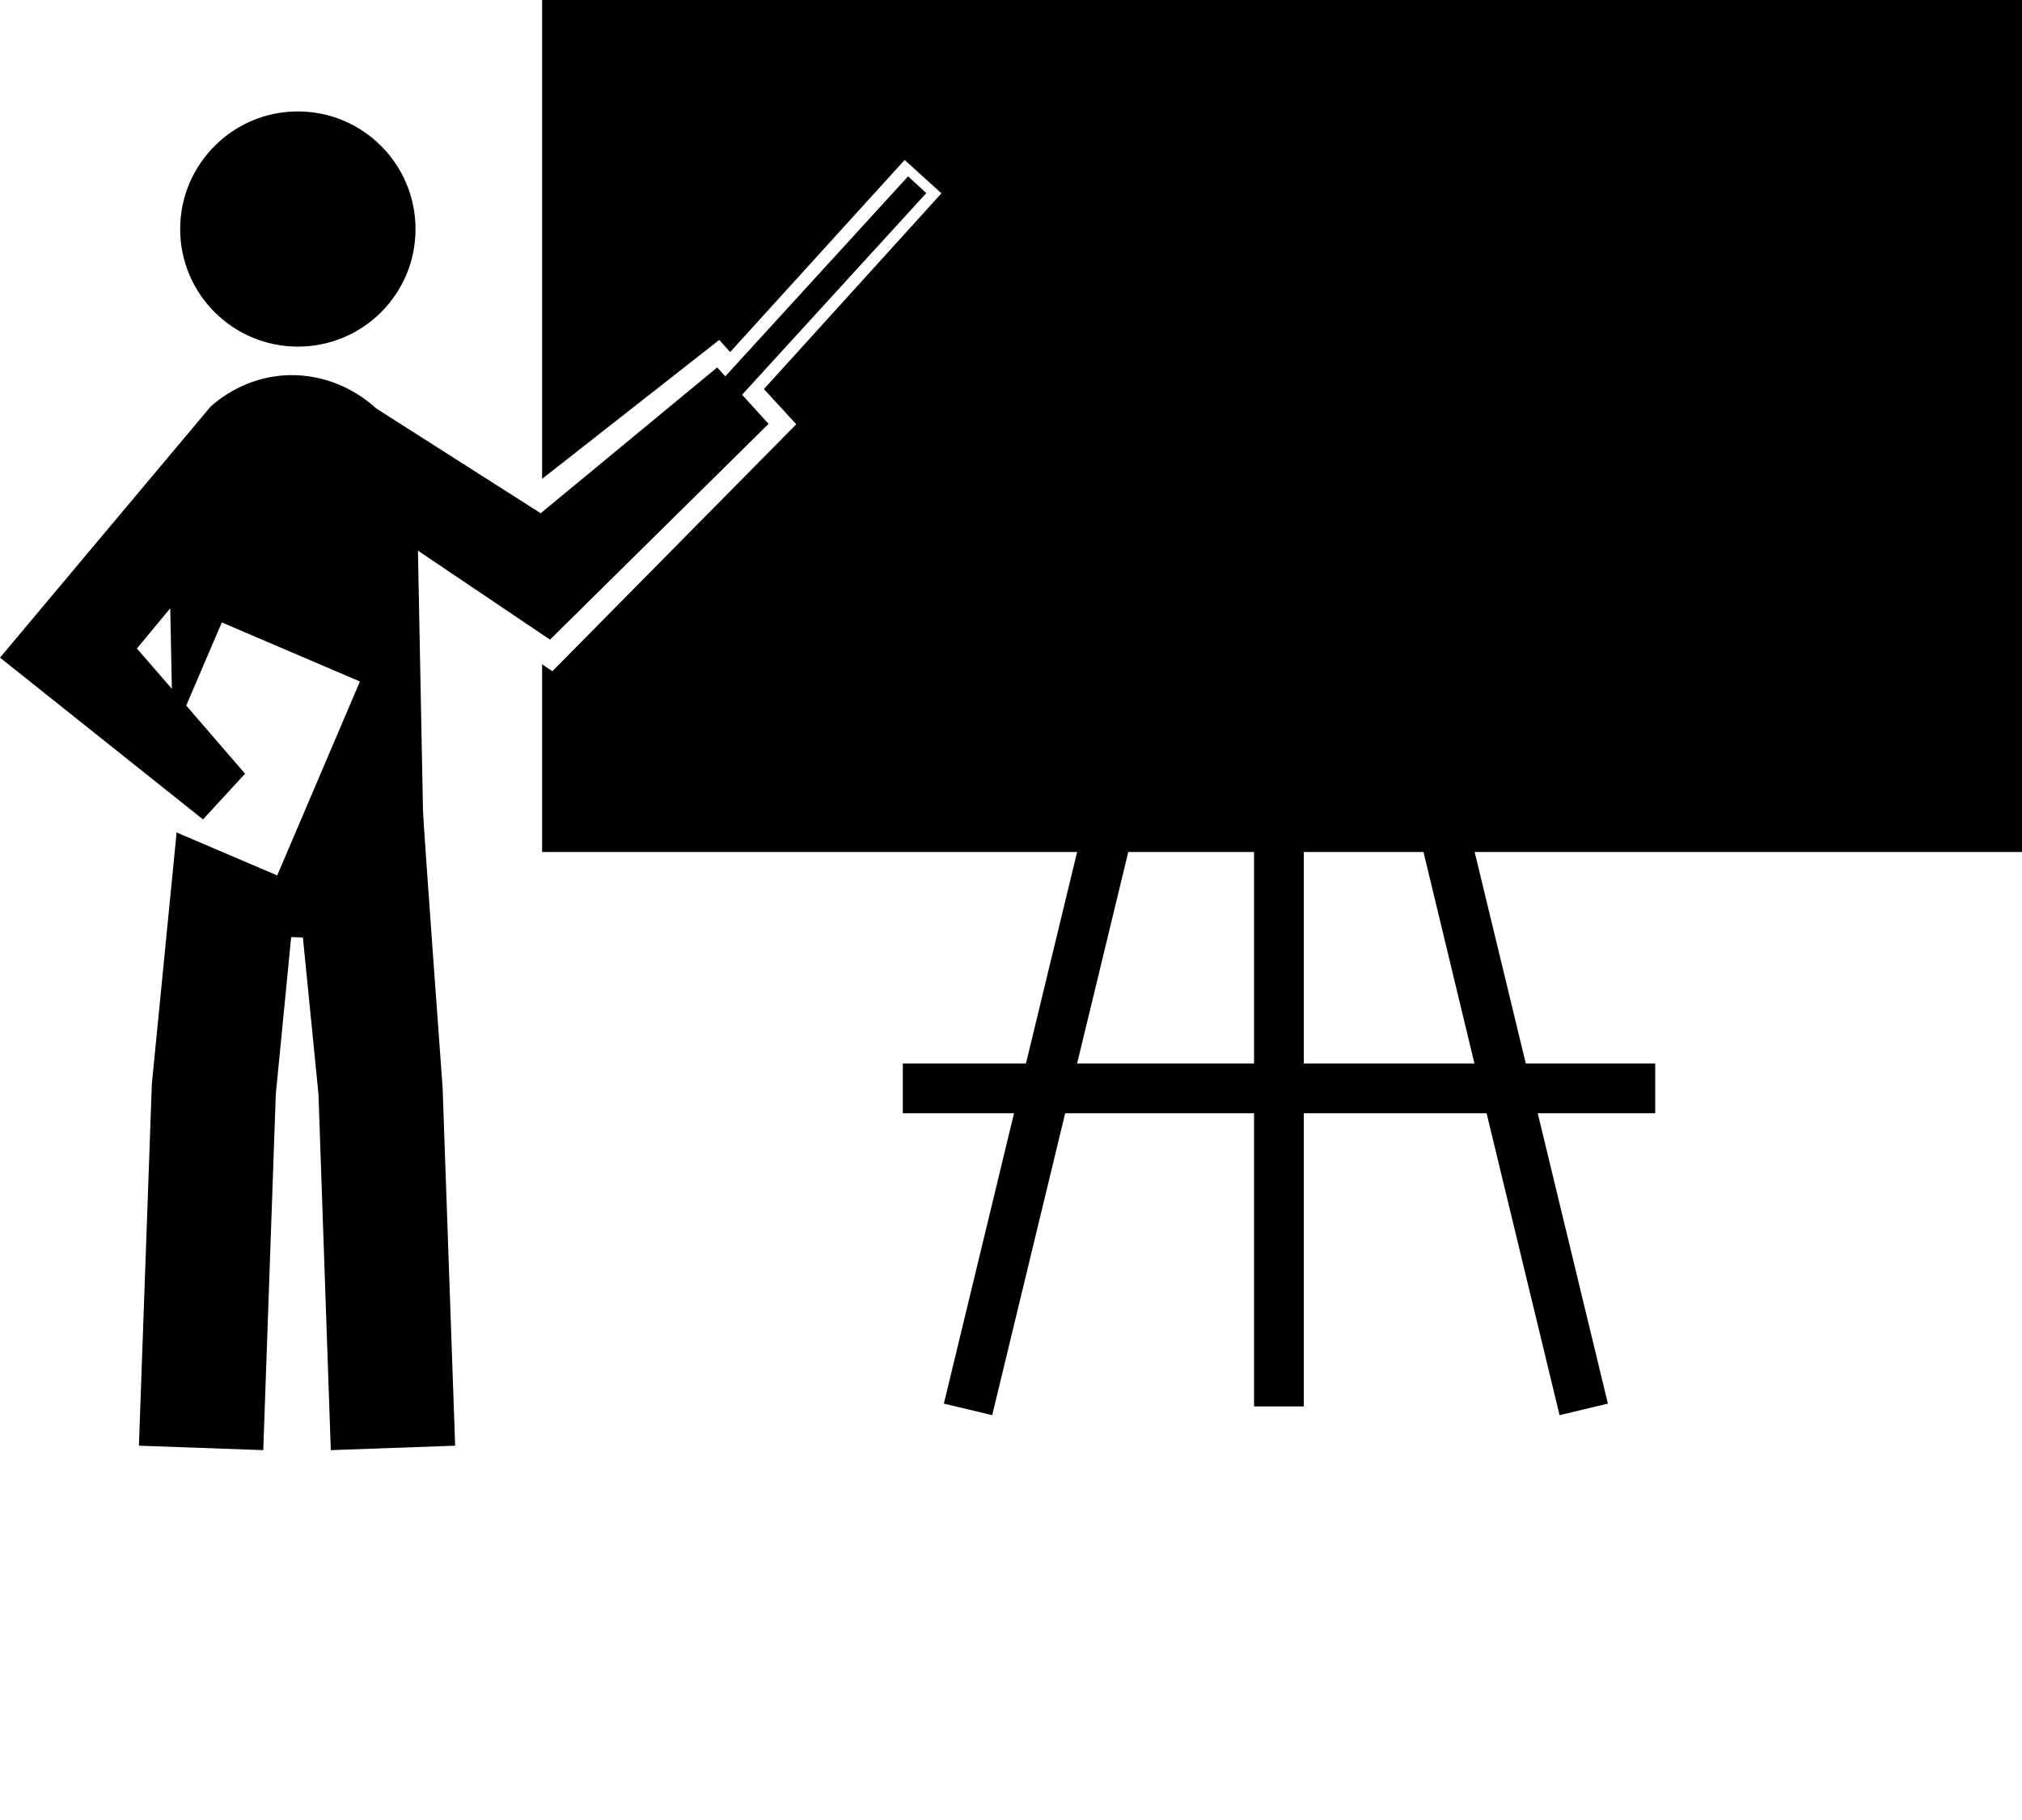 <svg xmlns="http://www.w3.org/2000/svg" viewBox="0 0 100 90" width="100" height="90">
	<style>
		tspan { white-space:pre }
		.shp0 { fill: #000000 } 
	</style>
	<g id="Layer">
		<g id="Layer">
			<path id="Layer" fill-rule="evenodd" class="shp0" d="M8.91 11.33C8.91 8.12 11.52 5.51 14.73 5.51C17.95 5.51 20.55 8.12 20.55 11.33C20.55 14.54 17.95 17.14 14.73 17.14C11.52 17.14 8.91 14.54 8.91 11.33ZM21.89 53.79L22.51 71.49L16.36 71.71L15.75 54.1L14.98 46.36C14.95 46.36 14.52 46.34 14.4 46.34L13.64 54.1L13.02 71.71L6.87 71.49L7.51 53.6L8.73 41.21C8.72 41.19 8.72 41.18 8.72 41.16L13.71 43.29L17.8 33.7L10.97 30.78L9.21 34.89L12.12 38.26L10.04 40.52L0 32.52L10.42 20.1C11.48 19.17 12.83 18.58 14.34 18.55C15.97 18.53 17.47 19.16 18.61 20.2L26.74 25.38L35.47 18.17L35.87 18.61L44.91 8.72L45.81 9.55L36.7 19.52L38.01 20.96L27.2 31.63L20.67 27.23L20.92 40.1C20.93 40.67 21.89 53.79 21.89 53.79ZM8.5 34.06L8.42 30.08L6.77 32.07L8.5 34.06Z" />
			<path id="Layer" fill-rule="evenodd" class="shp0" d="M100 42.13L72.93 42.13L75.46 52.59L81.86 52.59L81.86 55.05L76.05 55.05L79.52 69.41L77.13 69.98L73.52 55.05L64.48 55.05L64.48 69.55L62.02 69.55L62.02 55.05L52.68 55.05L49.07 69.98L46.68 69.41L50.15 55.05L44.65 55.05L44.65 52.59L50.74 52.59L53.27 42.13L26.81 42.13L26.81 32.85L27.32 33.19L39.38 20.98L37.78 19.24L46.56 9.56L44.74 7.91L36.11 17.41L35.57 16.81L26.81 23.68L26.81 0L100 0L100 42.13ZM62.02 52.59L62.02 42.13L55.8 42.13L53.27 52.59L62.02 52.59ZM72.92 52.59L70.4 42.13L64.48 42.13L64.48 52.59L72.92 52.59Z" />
		</g>
	</g>
</svg>